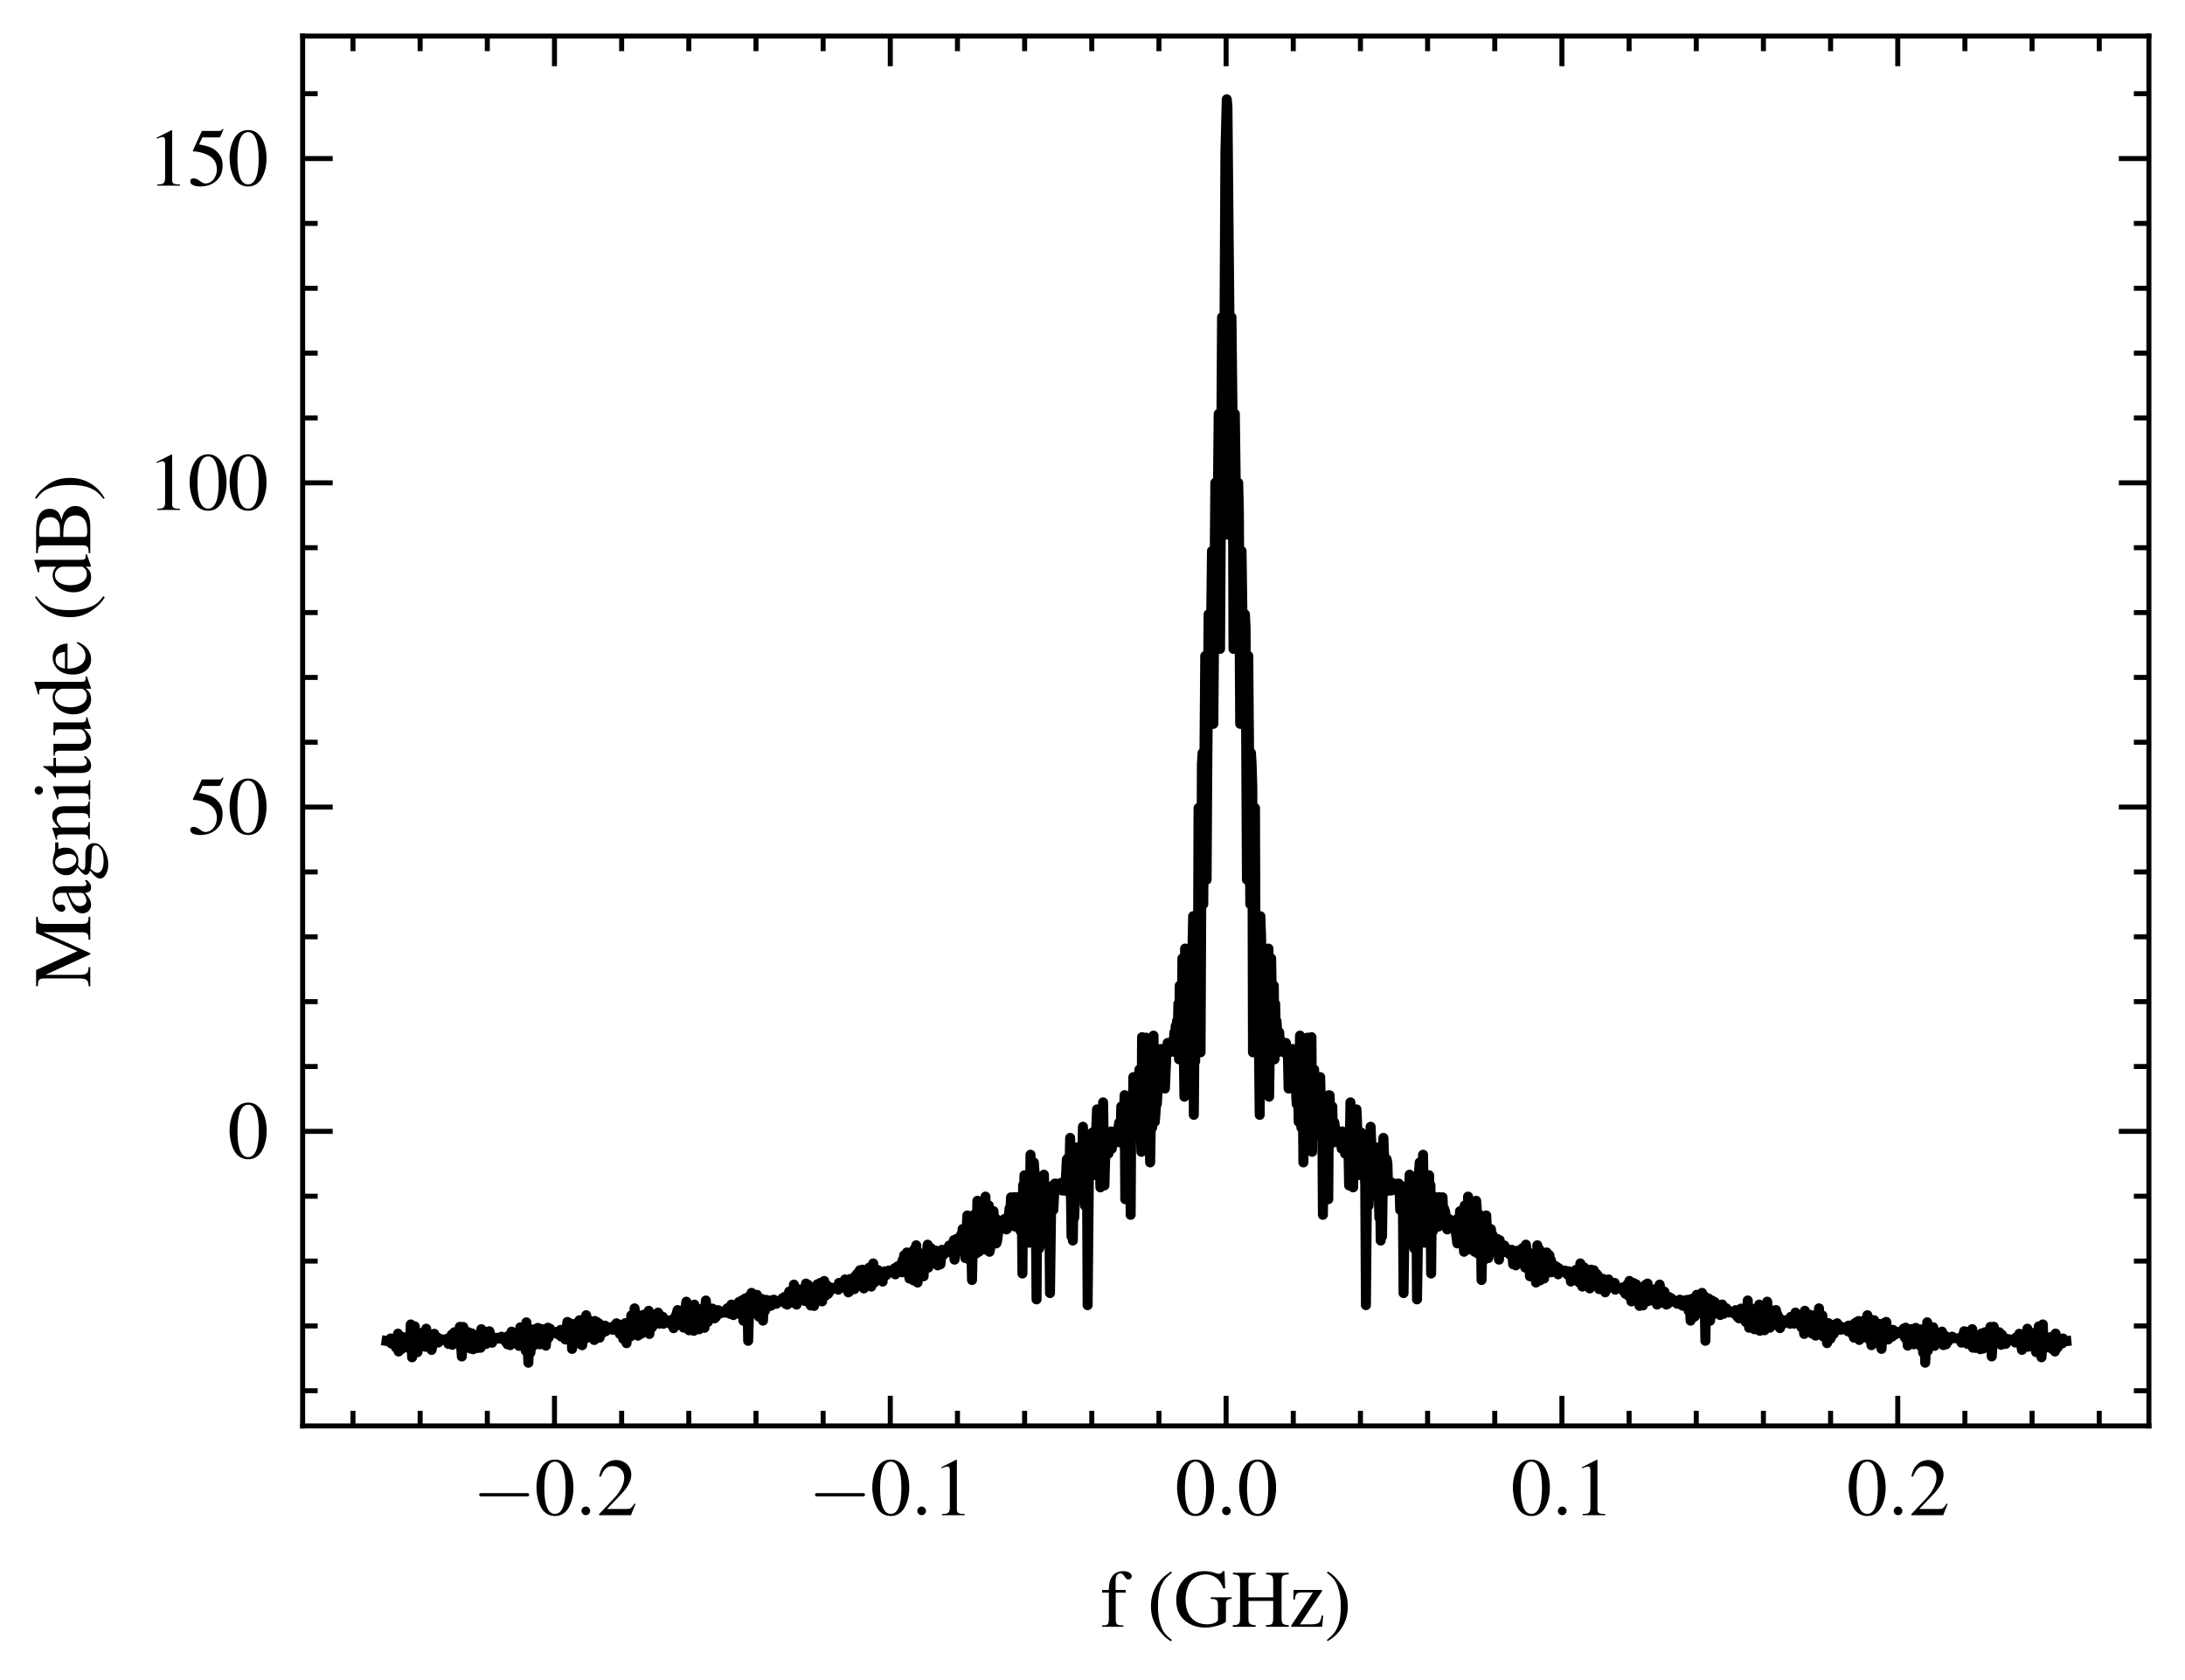 <svg xmlns="http://www.w3.org/2000/svg" xmlns:xlink="http://www.w3.org/1999/xlink" width="290.566" height="223.411" viewBox="0 0 217.924 167.558"><defs><style>*{stroke-linejoin:round;stroke-linecap:butt}</style></defs><g id="figure_1"><path id="patch_1" d="M0 167.558h217.924V0H0z" style="fill:none"/><g id="axes_1"><path id="patch_2" d="M30.184 142.2h184.14V3.6H30.184z" style="fill:none"/><g id="matplotlib.axis_1"><g id="xtick_1"><g id="line2d_1"><defs><path id="m843ccfe3ba" d="M0 0v-3" style="stroke:#000;stroke-width:.5"/></defs><use xlink:href="#m843ccfe3ba" x="55.301" y="142.2" style="stroke:#000;stroke-width:.5"/></g><g id="line2d_2"><defs><path id="mff688c55fa" d="M0 0v3" style="stroke:#000;stroke-width:.5"/></defs><use xlink:href="#mff688c55fa" x="55.301" y="3.6" style="stroke:#000;stroke-width:.5"/></g><g id="text_1" transform="matrix(.08 0 0 -.08 47.116 151.104)"><defs><path id="CMSY10-0" d="M4218 1472c108 0 224 0 224 128s-116 128-224 128H755c-109 0-224 0-224-128s115-128 224-128z" transform="scale(.016)"/><path id="NimbusRomNo9L-Regu-30" d="M1626 4352c-352 0-621-108-858-332-371-359-614-1095-614-1844 0-697 211-1446 512-1804C902 90 1229-64 1600-64c326 0 602 109 832 333 371 352 614 1095 614 1869 0 1312-582 2214-1420 2214m-20-166c538 0 826-723 826-2061 0-1337-282-2022-832-2022S768 788 768 2119c0 1357 288 2067 838 2067" transform="scale(.016)"/><path id="CMMI10-3a" d="M1229 338c0 184-154 337-339 337-186 0-340-153-340-337C550 153 704 0 890 0c185 0 339 153 339 338" transform="scale(.016)"/><path id="NimbusRomNo9L-Regu-32" d="m3040 875-83 32c-237-363-320-421-608-421H819l1075 1123c570 593 820 1078 820 1576 0 638-519 1128-1184 1128-352 0-685-140-922-395-205-218-301-422-410-875l135-32c256 625 486 829 928 829 537 0 902-364 902-900 0-497-294-1090-832-1658L192 77V0h2496z" transform="scale(.016)"/></defs><use xlink:href="#CMSY10-0" transform="scale(.996)"/><use xlink:href="#NimbusRomNo9L-Regu-30" transform="matrix(.996 0 0 .996 77.409 0)"/><use xlink:href="#CMMI10-3a" transform="matrix(.996 0 0 .996 127.222 0)"/><use xlink:href="#NimbusRomNo9L-Regu-32" transform="matrix(.996 0 0 .996 154.817 0)"/></g></g><g id="xtick_2"><use xlink:href="#m843ccfe3ba" id="line2d_3" x="88.794" y="142.2" style="stroke:#000;stroke-width:.5"/><use xlink:href="#mff688c55fa" id="line2d_4" x="88.794" y="3.6" style="stroke:#000;stroke-width:.5"/><g id="text_2" transform="matrix(.08 0 0 -.08 80.61 151.104)"><defs><path id="NimbusRomNo9L-Regu-31" d="M1862 4339 710 3757v-90c77 32 148 58 173 71 115 45 224 70 288 70 135 0 192-97 192-303V592c0-213-51-360-153-419-96-57-186-77-455-77V0h1767v96c-506 0-608 64-608 374v3857z" transform="scale(.016)"/></defs><use xlink:href="#CMSY10-0" transform="scale(.996)"/><use xlink:href="#NimbusRomNo9L-Regu-30" transform="matrix(.996 0 0 .996 77.409 0)"/><use xlink:href="#CMMI10-3a" transform="matrix(.996 0 0 .996 127.222 0)"/><use xlink:href="#NimbusRomNo9L-Regu-31" transform="matrix(.996 0 0 .996 154.817 0)"/></g></g><g id="xtick_3"><use xlink:href="#m843ccfe3ba" id="line2d_5" x="122.288" y="142.2" style="stroke:#000;stroke-width:.5"/><use xlink:href="#mff688c55fa" id="line2d_6" x="122.288" y="3.6" style="stroke:#000;stroke-width:.5"/><g id="text_3" transform="matrix(.08 0 0 -.08 117.199 151.104)"><use xlink:href="#NimbusRomNo9L-Regu-30" transform="scale(.996)"/><use xlink:href="#CMMI10-3a" transform="matrix(.996 0 0 .996 49.813 0)"/><use xlink:href="#NimbusRomNo9L-Regu-30" transform="matrix(.996 0 0 .996 77.409 0)"/></g></g><g id="xtick_4"><use xlink:href="#m843ccfe3ba" id="line2d_7" x="155.781" y="142.2" style="stroke:#000;stroke-width:.5"/><use xlink:href="#mff688c55fa" id="line2d_8" x="155.781" y="3.6" style="stroke:#000;stroke-width:.5"/><g id="text_4" transform="matrix(.08 0 0 -.08 150.692 151.104)"><use xlink:href="#NimbusRomNo9L-Regu-30" transform="scale(.996)"/><use xlink:href="#CMMI10-3a" transform="matrix(.996 0 0 .996 49.813 0)"/><use xlink:href="#NimbusRomNo9L-Regu-31" transform="matrix(.996 0 0 .996 77.409 0)"/></g></g><g id="xtick_5"><use xlink:href="#m843ccfe3ba" id="line2d_9" x="189.275" y="142.2" style="stroke:#000;stroke-width:.5"/><use xlink:href="#mff688c55fa" id="line2d_10" x="189.275" y="3.6" style="stroke:#000;stroke-width:.5"/><g id="text_5" transform="matrix(.08 0 0 -.08 184.186 151.104)"><use xlink:href="#NimbusRomNo9L-Regu-30" transform="scale(.996)"/><use xlink:href="#CMMI10-3a" transform="matrix(.996 0 0 .996 49.813 0)"/><use xlink:href="#NimbusRomNo9L-Regu-32" transform="matrix(.996 0 0 .996 77.409 0)"/></g></g><g id="xtick_6"><g id="line2d_11"><defs><path id="m0ee2c34311" d="M0 0v-1.5" style="stroke:#000;stroke-width:.5"/></defs><use xlink:href="#m0ee2c34311" x="35.205" y="142.2" style="stroke:#000;stroke-width:.5"/></g><g id="line2d_12"><defs><path id="mf7749aa1d5" d="M0 0v1.5" style="stroke:#000;stroke-width:.5"/></defs><use xlink:href="#mf7749aa1d5" x="35.205" y="3.6" style="stroke:#000;stroke-width:.5"/></g></g><g id="xtick_7"><use xlink:href="#m0ee2c34311" id="line2d_13" x="41.904" y="142.2" style="stroke:#000;stroke-width:.5"/><use xlink:href="#mf7749aa1d5" id="line2d_14" x="41.904" y="3.6" style="stroke:#000;stroke-width:.5"/></g><g id="xtick_8"><use xlink:href="#m0ee2c34311" id="line2d_15" x="48.602" y="142.2" style="stroke:#000;stroke-width:.5"/><use xlink:href="#mf7749aa1d5" id="line2d_16" x="48.602" y="3.6" style="stroke:#000;stroke-width:.5"/></g><g id="xtick_9"><use xlink:href="#m0ee2c34311" id="line2d_17" x="62" y="142.2" style="stroke:#000;stroke-width:.5"/><use xlink:href="#mf7749aa1d5" id="line2d_18" x="62" y="3.6" style="stroke:#000;stroke-width:.5"/></g><g id="xtick_10"><use xlink:href="#m0ee2c34311" id="line2d_19" x="68.698" y="142.2" style="stroke:#000;stroke-width:.5"/><use xlink:href="#mf7749aa1d5" id="line2d_20" x="68.698" y="3.6" style="stroke:#000;stroke-width:.5"/></g><g id="xtick_11"><use xlink:href="#m0ee2c34311" id="line2d_21" x="75.397" y="142.2" style="stroke:#000;stroke-width:.5"/><use xlink:href="#mf7749aa1d5" id="line2d_22" x="75.397" y="3.6" style="stroke:#000;stroke-width:.5"/></g><g id="xtick_12"><use xlink:href="#m0ee2c34311" id="line2d_23" x="82.096" y="142.2" style="stroke:#000;stroke-width:.5"/><use xlink:href="#mf7749aa1d5" id="line2d_24" x="82.096" y="3.6" style="stroke:#000;stroke-width:.5"/></g><g id="xtick_13"><use xlink:href="#m0ee2c34311" id="line2d_25" x="95.493" y="142.2" style="stroke:#000;stroke-width:.5"/><use xlink:href="#mf7749aa1d5" id="line2d_26" x="95.493" y="3.6" style="stroke:#000;stroke-width:.5"/></g><g id="xtick_14"><use xlink:href="#m0ee2c34311" id="line2d_27" x="102.192" y="142.2" style="stroke:#000;stroke-width:.5"/><use xlink:href="#mf7749aa1d5" id="line2d_28" x="102.192" y="3.6" style="stroke:#000;stroke-width:.5"/></g><g id="xtick_15"><use xlink:href="#m0ee2c34311" id="line2d_29" x="108.89" y="142.2" style="stroke:#000;stroke-width:.5"/><use xlink:href="#mf7749aa1d5" id="line2d_30" x="108.89" y="3.6" style="stroke:#000;stroke-width:.5"/></g><g id="xtick_16"><use xlink:href="#m0ee2c34311" id="line2d_31" x="115.589" y="142.2" style="stroke:#000;stroke-width:.5"/><use xlink:href="#mf7749aa1d5" id="line2d_32" x="115.589" y="3.6" style="stroke:#000;stroke-width:.5"/></g><g id="xtick_17"><use xlink:href="#m0ee2c34311" id="line2d_33" x="128.986" y="142.2" style="stroke:#000;stroke-width:.5"/><use xlink:href="#mf7749aa1d5" id="line2d_34" x="128.986" y="3.6" style="stroke:#000;stroke-width:.5"/></g><g id="xtick_18"><use xlink:href="#m0ee2c34311" id="line2d_35" x="135.685" y="142.2" style="stroke:#000;stroke-width:.5"/><use xlink:href="#mf7749aa1d5" id="line2d_36" x="135.685" y="3.6" style="stroke:#000;stroke-width:.5"/></g><g id="xtick_19"><use xlink:href="#m0ee2c34311" id="line2d_37" x="142.384" y="142.2" style="stroke:#000;stroke-width:.5"/><use xlink:href="#mf7749aa1d5" id="line2d_38" x="142.384" y="3.6" style="stroke:#000;stroke-width:.5"/></g><g id="xtick_20"><use xlink:href="#m0ee2c34311" id="line2d_39" x="149.082" y="142.2" style="stroke:#000;stroke-width:.5"/><use xlink:href="#mf7749aa1d5" id="line2d_40" x="149.082" y="3.6" style="stroke:#000;stroke-width:.5"/></g><g id="xtick_21"><use xlink:href="#m0ee2c34311" id="line2d_41" x="162.48" y="142.2" style="stroke:#000;stroke-width:.5"/><use xlink:href="#mf7749aa1d5" id="line2d_42" x="162.48" y="3.6" style="stroke:#000;stroke-width:.5"/></g><g id="xtick_22"><use xlink:href="#m0ee2c34311" id="line2d_43" x="169.179" y="142.2" style="stroke:#000;stroke-width:.5"/><use xlink:href="#mf7749aa1d5" id="line2d_44" x="169.179" y="3.6" style="stroke:#000;stroke-width:.5"/></g><g id="xtick_23"><use xlink:href="#m0ee2c34311" id="line2d_45" x="175.877" y="142.2" style="stroke:#000;stroke-width:.5"/><use xlink:href="#mf7749aa1d5" id="line2d_46" x="175.877" y="3.6" style="stroke:#000;stroke-width:.5"/></g><g id="xtick_24"><use xlink:href="#m0ee2c34311" id="line2d_47" x="182.576" y="142.2" style="stroke:#000;stroke-width:.5"/><use xlink:href="#mf7749aa1d5" id="line2d_48" x="182.576" y="3.6" style="stroke:#000;stroke-width:.5"/></g><g id="xtick_25"><use xlink:href="#m0ee2c34311" id="line2d_49" x="195.973" y="142.2" style="stroke:#000;stroke-width:.5"/><use xlink:href="#mf7749aa1d5" id="line2d_50" x="195.973" y="3.6" style="stroke:#000;stroke-width:.5"/></g><g id="xtick_26"><use xlink:href="#m0ee2c34311" id="line2d_51" x="202.672" y="142.2" style="stroke:#000;stroke-width:.5"/><use xlink:href="#mf7749aa1d5" id="line2d_52" x="202.672" y="3.6" style="stroke:#000;stroke-width:.5"/></g><g id="xtick_27"><use xlink:href="#m0ee2c34311" id="line2d_53" x="209.371" y="142.2" style="stroke:#000;stroke-width:.5"/><use xlink:href="#mf7749aa1d5" id="line2d_54" x="209.371" y="3.6" style="stroke:#000;stroke-width:.5"/></g><g id="text_6" transform="matrix(.08 0 0 -.08 109.753 162.233)"><defs><path id="NimbusRomNo9L-Regu-66" d="M1978 2880h-788v731c0 367 122 562 365 562 135 0 224-63 339-246 103-164 180-227 288-227 148 0 269 114 269 259 0 229-281 393-665 393-397 0-736-171-903-461-166-278-217-506-224-1011H134v-205h525V656c0-471-70-547-531-547V0h1664v109c-525 0-595 71-595 552v2014h781z" transform="scale(.016)"/><path id="NimbusRomNo9L-Regu-28" d="M1888 4326c-474-307-666-473-902-768-455-556-679-1196-679-1945 0-813 237-1440 800-2093 263-307 429-448 762-653l77 103c-512 403-692 627-864 1107-154 429-224 915-224 1555 0 672 83 1197 256 1594 179 396 371 627 832 998z" transform="scale(.016)"/><path id="NimbusRomNo9L-Regu-47" d="M4538 2304H2906v-128c275 0 352-19 428-71 96-58 135-207 135-484V574c0-207-391-382-851-382-1044 0-1684 730-1684 1920 0 602 180 1184 461 1498 282 314 679 486 1114 486 358 0 672-121 921-352 192-179 295-352 455-742h147l-51 1350h-141c-38-121-154-211-288-211-64 0-166 19-282 64-288 96-582 147-870 147-1280 0-2195-940-2195-2246 0-627 173-1107 531-1485C1165 180 1779-64 2483-64c551 0 1351 224 1607 449v1309c0 379 76 463 448 495z" transform="scale(.016)"/><path id="NimbusRomNo9L-Regu-48" d="M1338 2304v1229c0 457 70 526 563 571v120H122v-120c492-45 563-115 563-577V749c0-539-64-615-563-615V0h1779v121c-480 38-563 121-563 578v1323h1939V757c0-546-64-623-563-623V0h1779v121c-480 38-563 121-563 575v2833c0 460 70 530 563 575v120H2714v-120c492-45 563-114 563-571V2304z" transform="scale(.016)"/><path id="NimbusRomNo9L-Regu-7a" d="m2675 864-115 26c-64-320-102-423-186-532-89-108-307-166-633-166H858l1721 2592v96H358l-19-755h115c58 467 154 563 538 563h883L173 96V0h2413z" transform="scale(.016)"/><path id="NimbusRomNo9L-Regu-29" d="M243-1133c474 307 666 474 903 768 454 557 678 1197 678 1946 0 819-237 1440-800 2093-262 307-429 448-762 652l-76-102c512-403 684-627 864-1107 153-429 224-915 224-1555 0-666-84-1197-256-1588-180-403-372-633-832-1004z" transform="scale(.016)"/></defs><use xlink:href="#NimbusRomNo9L-Regu-66" transform="scale(.996)"/><use xlink:href="#NimbusRomNo9L-Regu-28" transform="matrix(.996 0 0 .996 58.082 0)"/><use xlink:href="#NimbusRomNo9L-Regu-47" transform="matrix(.996 0 0 .996 91.257 0)"/><use xlink:href="#NimbusRomNo9L-Regu-48" transform="matrix(.996 0 0 .996 163.187 0)"/><use xlink:href="#NimbusRomNo9L-Regu-7a" transform="matrix(.996 0 0 .996 235.117 0)"/><use xlink:href="#NimbusRomNo9L-Regu-29" transform="matrix(.996 0 0 .996 279.35 0)"/></g></g><g id="matplotlib.axis_2"><g id="ytick_1"><g id="line2d_55"><defs><path id="ma3b6a4448c" d="M0 0h3" style="stroke:#000;stroke-width:.5"/></defs><use xlink:href="#ma3b6a4448c" x="30.184" y="112.826" style="stroke:#000;stroke-width:.5"/></g><g id="line2d_56"><defs><path id="m7985a7fcaa" d="M0 0h-3" style="stroke:#000;stroke-width:.5"/></defs><use xlink:href="#m7985a7fcaa" x="214.324" y="112.826" style="stroke:#000;stroke-width:.5"/></g><use xlink:href="#NimbusRomNo9L-Regu-30" id="text_7" transform="matrix(.08 0 0 -.08 22.7 115.527)"/></g><g id="ytick_2"><use xlink:href="#ma3b6a4448c" id="line2d_57" x="30.184" y="80.489" style="stroke:#000;stroke-width:.5"/><use xlink:href="#m7985a7fcaa" id="line2d_58" x="214.324" y="80.489" style="stroke:#000;stroke-width:.5"/><g id="text_8" transform="matrix(.08 0 0 -.08 18.714 83.19)"><defs><path id="NimbusRomNo9L-Regu-35" d="M1158 3776h1255c102 0 128 13 147 58l243 569-57 45c-96-134-160-166-295-166H1114L416 2759c-6-13-6-19-6-32 0-32 25-51 76-51 205 0 461-45 724-129 736-238 1075-637 1075-1273 0-618-391-1101-890-1101-128 0-237 45-429 187-204 148-352 212-486 212-186 0-275-77-275-238C205 90 506-64 986-64c537 0 998 174 1318 502 294 290 429 656 429 1145 0 463-122 759-442 1080-281 284-646 431-1401 566z" transform="scale(.016)"/></defs><use xlink:href="#NimbusRomNo9L-Regu-35" transform="scale(.996)"/><use xlink:href="#NimbusRomNo9L-Regu-30" transform="matrix(.996 0 0 .996 49.813 0)"/></g></g><g id="ytick_3"><use xlink:href="#ma3b6a4448c" id="line2d_59" x="30.184" y="48.151" style="stroke:#000;stroke-width:.5"/><use xlink:href="#m7985a7fcaa" id="line2d_60" x="214.324" y="48.151" style="stroke:#000;stroke-width:.5"/><g id="text_9" transform="matrix(.08 0 0 -.08 14.73 50.853)"><use xlink:href="#NimbusRomNo9L-Regu-31" transform="scale(.996)"/><use xlink:href="#NimbusRomNo9L-Regu-30" transform="matrix(.996 0 0 .996 49.813 0)"/><use xlink:href="#NimbusRomNo9L-Regu-30" transform="matrix(.996 0 0 .996 99.626 0)"/></g></g><g id="ytick_4"><use xlink:href="#ma3b6a4448c" id="line2d_61" x="30.184" y="15.814" style="stroke:#000;stroke-width:.5"/><use xlink:href="#m7985a7fcaa" id="line2d_62" x="214.324" y="15.814" style="stroke:#000;stroke-width:.5"/><g id="text_10" transform="matrix(.08 0 0 -.08 14.73 18.516)"><use xlink:href="#NimbusRomNo9L-Regu-31" transform="scale(.996)"/><use xlink:href="#NimbusRomNo9L-Regu-35" transform="matrix(.996 0 0 .996 49.813 0)"/><use xlink:href="#NimbusRomNo9L-Regu-30" transform="matrix(.996 0 0 .996 99.626 0)"/></g></g><g id="ytick_5"><g id="line2d_63"><defs><path id="m1943779ef3" d="M0 0h1.5" style="stroke:#000;stroke-width:.5"/></defs><use xlink:href="#m1943779ef3" x="30.184" y="138.695" style="stroke:#000;stroke-width:.5"/></g><g id="line2d_64"><defs><path id="me0ceeb609f" d="M0 0h-1.5" style="stroke:#000;stroke-width:.5"/></defs><use xlink:href="#me0ceeb609f" x="214.324" y="138.695" style="stroke:#000;stroke-width:.5"/></g></g><g id="ytick_6"><use xlink:href="#m1943779ef3" id="line2d_65" x="30.184" y="132.228" style="stroke:#000;stroke-width:.5"/><use xlink:href="#me0ceeb609f" id="line2d_66" x="214.324" y="132.228" style="stroke:#000;stroke-width:.5"/></g><g id="ytick_7"><use xlink:href="#m1943779ef3" id="line2d_67" x="30.184" y="125.76" style="stroke:#000;stroke-width:.5"/><use xlink:href="#me0ceeb609f" id="line2d_68" x="214.324" y="125.76" style="stroke:#000;stroke-width:.5"/></g><g id="ytick_8"><use xlink:href="#m1943779ef3" id="line2d_69" x="30.184" y="119.293" style="stroke:#000;stroke-width:.5"/><use xlink:href="#me0ceeb609f" id="line2d_70" x="214.324" y="119.293" style="stroke:#000;stroke-width:.5"/></g><g id="ytick_9"><use xlink:href="#m1943779ef3" id="line2d_71" x="30.184" y="106.358" style="stroke:#000;stroke-width:.5"/><use xlink:href="#me0ceeb609f" id="line2d_72" x="214.324" y="106.358" style="stroke:#000;stroke-width:.5"/></g><g id="ytick_10"><use xlink:href="#m1943779ef3" id="line2d_73" x="30.184" y="99.891" style="stroke:#000;stroke-width:.5"/><use xlink:href="#me0ceeb609f" id="line2d_74" x="214.324" y="99.891" style="stroke:#000;stroke-width:.5"/></g><g id="ytick_11"><use xlink:href="#m1943779ef3" id="line2d_75" x="30.184" y="93.423" style="stroke:#000;stroke-width:.5"/><use xlink:href="#me0ceeb609f" id="line2d_76" x="214.324" y="93.423" style="stroke:#000;stroke-width:.5"/></g><g id="ytick_12"><use xlink:href="#m1943779ef3" id="line2d_77" x="30.184" y="86.956" style="stroke:#000;stroke-width:.5"/><use xlink:href="#me0ceeb609f" id="line2d_78" x="214.324" y="86.956" style="stroke:#000;stroke-width:.5"/></g><g id="ytick_13"><use xlink:href="#m1943779ef3" id="line2d_79" x="30.184" y="74.021" style="stroke:#000;stroke-width:.5"/><use xlink:href="#me0ceeb609f" id="line2d_80" x="214.324" y="74.021" style="stroke:#000;stroke-width:.5"/></g><g id="ytick_14"><use xlink:href="#m1943779ef3" id="line2d_81" x="30.184" y="67.554" style="stroke:#000;stroke-width:.5"/><use xlink:href="#me0ceeb609f" id="line2d_82" x="214.324" y="67.554" style="stroke:#000;stroke-width:.5"/></g><g id="ytick_15"><use xlink:href="#m1943779ef3" id="line2d_83" x="30.184" y="61.086" style="stroke:#000;stroke-width:.5"/><use xlink:href="#me0ceeb609f" id="line2d_84" x="214.324" y="61.086" style="stroke:#000;stroke-width:.5"/></g><g id="ytick_16"><use xlink:href="#m1943779ef3" id="line2d_85" x="30.184" y="54.619" style="stroke:#000;stroke-width:.5"/><use xlink:href="#me0ceeb609f" id="line2d_86" x="214.324" y="54.619" style="stroke:#000;stroke-width:.5"/></g><g id="ytick_17"><use xlink:href="#m1943779ef3" id="line2d_87" x="30.184" y="41.684" style="stroke:#000;stroke-width:.5"/><use xlink:href="#me0ceeb609f" id="line2d_88" x="214.324" y="41.684" style="stroke:#000;stroke-width:.5"/></g><g id="ytick_18"><use xlink:href="#m1943779ef3" id="line2d_89" x="30.184" y="35.217" style="stroke:#000;stroke-width:.5"/><use xlink:href="#me0ceeb609f" id="line2d_90" x="214.324" y="35.217" style="stroke:#000;stroke-width:.5"/></g><g id="ytick_19"><use xlink:href="#m1943779ef3" id="line2d_91" x="30.184" y="28.749" style="stroke:#000;stroke-width:.5"/><use xlink:href="#me0ceeb609f" id="line2d_92" x="214.324" y="28.749" style="stroke:#000;stroke-width:.5"/></g><g id="ytick_20"><use xlink:href="#m1943779ef3" id="line2d_93" x="30.184" y="22.282" style="stroke:#000;stroke-width:.5"/><use xlink:href="#me0ceeb609f" id="line2d_94" x="214.324" y="22.282" style="stroke:#000;stroke-width:.5"/></g><g id="ytick_21"><use xlink:href="#m1943779ef3" id="line2d_95" x="30.184" y="9.347" style="stroke:#000;stroke-width:.5"/><use xlink:href="#me0ceeb609f" id="line2d_96" x="214.324" y="9.347" style="stroke:#000;stroke-width:.5"/></g><g id="text_11" transform="matrix(0 -.08 -.08 0 9.004 98.468)"><defs><path id="NimbusRomNo9L-Regu-4d" d="M4314 3667V751c0-534-77-617-583-617V0h1792v134c-467 0-557 89-557 547v2855c0 457 84 541 557 579v122H4250L2835 1004 1357 4237H90v-141c524 0 608-77 608-546V943c0-661-90-784-621-822V0h1504v134c-493 0-602 148-602 797v2589L2586 0h89z" transform="scale(.016)"/><path id="NimbusRomNo9L-Regu-61" d="M2829 423c-109-90-186-122-282-122-147 0-192 89-192 371v1248c0 333-32 518-128 672-141 230-416 352-793 352-602 0-1076-314-1076-717 0-147 128-275 276-275 153 0 288 128 288 269 0 25-7 57-13 102-13 58-19 109-19 154 0 173 204 313 460 313 314 0 487-185 487-531v-390c-986-397-1095-448-1370-691-141-128-230-346-230-557 0-403 281-685 672-685 281 0 544 134 934 467 32-333 147-467 410-467 217 0 352 77 576 320zm-992 360c0-199-32-257-167-334-153-90-332-148-467-148-224 0-403 219-403 495v26c0 379 262 611 1037 893z" transform="scale(.016)"/><path id="NimbusRomNo9L-Regu-67" d="M3008 2496v250h-493c-128 0-224 17-352 56l-141 45c-172 56-345 84-512 84-595 0-1068-464-1068-1050 0-405 172-651 595-863-122-112-237-219-275-250-212-180-295-305-295-430 0-132 77-207 339-332-454-335-627-549-627-787 0-343 499-627 1107-627 480 0 980 170 1312 446 244 203 352 414 352 663 0 407-300 683-774 683h-826c-339 0-499 59-499 164 0 130 211 360 384 412 58-7 103-13 122-13 121-13 205-19 243-19 237 0 493 98 691 275 211 184 307 414 307 742 0 190-32 341-121 551zM941-13c211-45 723-83 1037-83 582 0 793-84 793-318 0-377-486-629-1209-629-564 0-935 188-935 473 0 150 45 234 314 557m32 2158c0 381 179 607 473 607 199 0 365-110 468-303 115-226 192-522 192-774 0-361-186-587-480-587-384 0-653 419-653 1038z" transform="scale(.016)"/><path id="NimbusRomNo9L-Regu-6e" d="M102 2579c39 19 103 26 173 26 179 0 237-96 237-410V608c0-365-70-454-397-480V32h1357v96c-326 26-422 102-422 333v1798c307 288 448 365 659 365 313 0 467-198 467-621V666c0-404-83-512-403-538V32h1331v96c-314 32-390 109-390 422v1466c0 602-282 960-756 960-294 0-492-109-928-518v505l-44 13c-314-115-532-186-884-288z" transform="scale(.016)"/><path id="NimbusRomNo9L-Regu-69" d="m1120 2929-992-350v-95l51 6c77 12 160 19 218 19 153 0 211-103 211-384V640c0-461-64-531-506-531V0h1517v96c-422 32-473 95-473 554v2260zM819 4352c-173 0-320-147-320-326s141-327 320-327c186 0 333 141 333 327 0 179-147 326-333 326" transform="scale(.016)"/><path id="NimbusRomNo9L-Regu-74" d="M1632 2880H986v742c0 64-7 84-45 84-45-58-83-116-128-180-243-352-519-659-621-685-70-47-109-93-109-126 0-20 7-33 26-33h339V751c0-539 192-815 570-815 313 0 556 154 768 487l-84 70c-134-160-243-224-384-224-236 0-332 174-332 578v1835h646z" transform="scale(.016)"/><path id="NimbusRomNo9L-Regu-75" d="M3066 320h-32c-295 0-365 70-365 365v2195H1658v-122c396 0 473-64 473-383V875c0-178-32-268-121-338-173-140-372-217-564-217-249 0-454 217-454 485v2075H58v-102c307 0 396-96 396-391V770c0-507 308-834 775-834 237 0 486 102 659 275l275 275V-45l26-13c320 128 550 199 877 288z" transform="scale(.016)"/><path id="NimbusRomNo9L-Regu-64" d="m2202-64 940 333v96h-147c-230 0-281 70-281 366v3633l-32 13c-308-109-532-173-941-281v-102c51 6 89 6 141 6 236 0 294-64 294-328V2669c-243 205-416 275-672 275-736 0-1331-723-1331-1632C173 493 653-64 1357-64c358 0 601 128 819 429V-45zm-26 717c0-45-45-122-109-192-115-128-275-192-461-192-531 0-883 512-883 1299 0 723 314 1197 800 1197 339 0 653-301 653-640z" transform="scale(.016)"/><path id="NimbusRomNo9L-Regu-65" d="M2611 1053c-307-489-582-675-992-675-365 0-640 186-825 552-116 244-160 456-173 849h1971c-51 414-115 598-275 802-192 230-487 363-819 363-320 0-621-115-864-333-301-262-474-717-474-1241C160 486 621-64 1357-64c608 0 1088 379 1357 1072zM634 1984c70 495 288 730 678 730s544-179 627-730z" transform="scale(.016)"/><path id="NimbusRomNo9L-Regu-42" d="M109 4237v-141c537 0 614-70 614-548V689c0-477-83-561-614-561V0h2137c500 0 954 136 1191 356 230 208 358 499 358 809 0 286-115 545-313 732-192 175-365 253-781 356 333 82 467 145 621 278 160 140 256 372 256 632 0 708-570 1074-1677 1074zm1267-2125c621 0 915-32 1146-130 364-155 537-414 537-823 0-350-134-604-390-753-205-116-467-168-890-168-313 0-403 58-403 266zm0 256v1444c0 132 45 189 141 189h281c736 0 1127-302 1127-864 0-491-339-769-941-769z" transform="scale(.016)"/></defs><use xlink:href="#NimbusRomNo9L-Regu-4d" transform="scale(.996)"/><use xlink:href="#NimbusRomNo9L-Regu-61" transform="matrix(.996 0 0 .996 88.567 0)"/><use xlink:href="#NimbusRomNo9L-Regu-67" transform="matrix(.996 0 0 .996 132.8 0)"/><use xlink:href="#NimbusRomNo9L-Regu-6e" transform="matrix(.996 0 0 .996 182.614 0)"/><use xlink:href="#NimbusRomNo9L-Regu-69" transform="matrix(.996 0 0 .996 232.427 0)"/><use xlink:href="#NimbusRomNo9L-Regu-74" transform="matrix(.996 0 0 .996 260.122 0)"/><use xlink:href="#NimbusRomNo9L-Regu-75" transform="matrix(.996 0 0 .996 287.817 0)"/><use xlink:href="#NimbusRomNo9L-Regu-64" transform="matrix(.996 0 0 .996 337.63 0)"/><use xlink:href="#NimbusRomNo9L-Regu-65" transform="matrix(.996 0 0 .996 387.444 0)"/><use xlink:href="#NimbusRomNo9L-Regu-28" transform="matrix(.996 0 0 .996 456.584 0)"/><use xlink:href="#NimbusRomNo9L-Regu-64" transform="matrix(.996 0 0 .996 489.759 0)"/><use xlink:href="#NimbusRomNo9L-Regu-42" transform="matrix(.996 0 0 .996 539.572 0)"/><use xlink:href="#NimbusRomNo9L-Regu-29" transform="matrix(.996 0 0 .996 606.022 0)"/></g></g><path id="line2d_97" d="m38.554 133.73.268.043.134-.293.067.5.067-.362.067.068.067.265.067-.345.067.108.134.676.201-1.393.067 1.785.067-.623.067-.87.134 1.26.067-.198.067-1.013.067.182.067.732.134-.867.134.345.067-.36.268 1.179.067-2.465.067 1.046.067 2.232.134-2.312.067 1.912.067-2.688.067 1.442.067.35.067-.715.067 1.497.067-1.956.067.03.067.798.067-.785.067 1.385.067-.294.067-.49.067.099.067.416.067-.517.067.225.067.55.067-1.8.066.714.134.412.067-.277.268 1.263.268-1.61.201.757.134-.378.067.495.067-.277.201.067.067-.12.067.062.402-.012.067-.102.134.52.335-.926.067 1.015.067-.51.134-.745.067.58.067-.069.067.117.067-.29.134.39.134-1.27.2 2.961.135-2.945.134.381.134 1.396.067-1.157.067.019.067.769.067-.877.067 1.224.067-.57.067.981.134-1.524.134 1.58.067-1.034.067.079.067.419.067-.848.2 1.257.134-1.154.134 1.132.067-1.848.067.64.067.179.067.511.134-1.09.134 1.235.067-.517.067.042.201-.797.201.909.067.237.134-.54.134.21.268-.167.201.089.201-.196.134.188.201-.068.067.368.067-.069.067-.263.067.612.067-.843.067.355.067.03.067.535.134-1.346.134.915.134-.623.067.73.067-.244.067-.051.134-.53.134 1.224.134-1.852.067 1.382.067-1.067.067.75.067-.156.134.845.067-1.564.067 2.139.067-2.825.067.944.134 3.083.066-2.836.067 1.77.067.064.268-2.319.067 1.589.067-.403.134-.714.067.056.067.052.067-.736.067 1.498.067-1.429.067 1.57.067-.99.067.909.067-1.442.067.23.067.315.067-.457.067.074.134 1.496.067-.71.134-1.08.067 1.005.067-.25.067-.665.067.606.067-.101.067.006.134-.177.268.097.067-.112.067.1.067-.066.067.252.067-.059.067-.045.067-.374.067.67.067-.02.067-.404.067.177.067-.16.134.693.2-1.75.135.946.067-.84.067 1.473.067-1.081.067.363.067 1.831.067-1.636.067 1.197.067-.292.067-1.763.067.725.067-.182.067.496.067-.711.067.09.067-.144.066-.642.134 2.404.067-1.333.067 1.423.134-2.588.067 2.042.067-1.254.067 1.074.067-2.265.067.798.067 1.133.067-1.499.067.756.067 1.017.134-1.236.067 1.065.134-1.149.134 1.584.067-1.896.067.673.134-.568.134.944.067-.804.067 1.422.067-1.182.067.075.067.71.067-.238.067-.33.067.2.067-.099.067-.34.067.568.067-.371.067.223.067-.069.067-.18.067.115.268-.013.067.133.067-.322.067.329.134-.35.067.05.067-.346.067.454.067-.04.067.091.067-.374.067.93.067-.904.067.06.067.093.134 1.24.2-1.563.135 1.995.067-1.535.067.437.067-.823.2 1.25.067-2.086.067 1.18.134-.61.067.387.067-1.67.134 1.558.067-.618.134 1.78.067-2.017.067 1.839.067-.336.067-.007.067.329.201-1.883.134 1.053.067-.152.067-.562.067.537.067-.234.067.236.067-1.279.067 2.307.067-.896.134-1.017.067 1.256.067-.68.067-.52.067.922.067-.318.067.25.067-.756.067.64.067-.394.067-.616.067.114.067.99.067-.278.067-.36.067.152.067-.03.067-.16.067.69.067-.47.067.122.134.066.268-.048.2.371.135-.374.134.769.067-1.03.067.164.268-.94.067 1.472.067-.82.067.04.067-.242.067.334.066-.732.067.556.067-.58.067 1.73.067-1.086.201-1.509.268 2.85.067-.232.134-.831.268 1.12.067-2.613.067 2.465.134-1.75.067.284.067 1.331.067-1.222.067 1.35.201-1.778.067-.269.268 1.9.134-2.722.201 2.145.067-.842.067.125.067.262.067-.06.067-.038.134-.783.067.891.067-.76.067.84.067-.505.067.383.2-.697.068.02.067.334.067-.12.067.083.2-.17.202.09.067.014.2-.438.068.424.067-.14.067.023.067.247.134-.924.2 1.048.067-.14.134-.037.067-.798.067.67.201-.986.067.935.067-.86.067 1.173.067-1.396.201 2.008.134-2.208.067 2.24.134-2.197.067-.152.067 4.317.134-4.47.134.932.067-1.244.067 2.058.067-1.452.067 1.13.134-1.42.134.966.067-1.087.067.375.134 1.799.067-.688.067-1.114.067.924.067-.098.067-.775.067 2.152.067-1.405.134.418.134-1.083.067.123.067.386.067-.105.134-.347.067.543.067-.33.067.266.067-.064.134-.493.067.365.067-.29.067.193.067.138.2-.237.202.028.2-.35.134.358.067-.475.067.275.067.418.067-.18.067.246.201-1.291.067 1.025.067-.19.134-.271.067.546.134-1.812.067 1.53.067-.193.067-.848.067 1.504.067-1.13.067.35.134-.736.134 1.096.067-1.088.067.684.067-.678.067.348.067.541.067-.535.067.802.067-1.752.134 1.596.067-1.474.067.657.067.32.067-.356.067 1.444.067-.768.067-.91.067.224.134 1.495.134-1.537.067.01.067.276.067-.903.134 1.638.134-1.77.2 1.84.202-2.043.067 1.51.067-.04.067-1.122.067.675.067-.09.067.35.067-.153.067-.468.067.341.067-.353.067.157.535-.15.067-.153.067.369.067-.677.067.452.067-.263.067-.003.067.212.201-.453.067.543.067-.833.067.386.067-.045.067-.185.067.26.067.869.067-.04.134-1.3.067.975.067-.25.067.049.067-.69.067.16.067.779.134-1.367.067 1.033.067-1.2.067.914.067-.717.067.52.067-1.069.067.636.067.14.134-.835.134 1.872.134-1.243.067.94.067-1.185.067.965.067-.457.067.262.067-1.359.067.827.067-.718.067 1.785.067-1.14.067.894.067-2.065.067.93.067.96.067-.53.2-.678.068-.022.067.952.067-.79.067.366.067.377.067-.494.134.739.067-.901.067.083.067-.206.2.356.201-.432.067.11.201-.13.134-.006.067-.027.067.134.067-.315.067.611.201-.784.201.508.201-.829.067.9.067-1.232.067.874.067-1.338.134 1.73.134-2.007.067.653.067-.63.134 2.58.067-1.168.067-.624.067.193.067.707.067-.646.067 1.721.067-3.097.067.987.067.84.067-2.234.134 3.716.134-2.386.067.005.067.583.067-.604.067 1.179.067-1.46.134 2.059.067-2.334.067.116.2-.223.068-.714.067 2.288.067-1.132.134-.064.067-.747.134 1.45.067-1.264.067 1.263.067-.32.133-.879.067 1.29.067-1.195.067 1.379.067-1.147.067.015.067.014.067 1.005.134-1.44.201.473.067-.467.067.15.201-.116.067.008.134-.478.067.666.067-.237.067.01.268-.977.067 1.947.067-.595.134-1.482.268 1.018.201-1.463.067.449.067-.974.067 1.234.067-.9.134 2.555.2-4.251.202 3.685.067.813.067-3.312.067 1.995.067 3.259.134-6.463.067 3.565.067-1.505.067 1.79.067-.027.134-5.262.134 5.095.067-.733.2-3.313.068 2.574.067-.19.067.18.067 1.243.134-5.273.067 4.797.066-2.817.067.128.134-1.226.067 4.62.067-.284.134-2.796.134.63.067-1.6.067 1.756.067-.635.067-.411.067 2.506.067-.144.201-1.416.201-.696.201.3.134-.469.067.405.067-.435.067 1.062.067-.039.268-2.091.067.888.067-1.962.067 1.083.067 1.126.067-.228.067-.41.067-1.59.067 2.935.067-2.622.067.202.067.535.134-1.063.2 3.36.068-.546.067-2.082.067 6.9.067-8.808.067 2.43.067-3.42.067 2.123.067 4.322.067-1.818.2-2.925.068 5.024.067-3.223.067-5.552.134 7.345.2-6.575.068.956.134 4.71.067 7.988.067-9.504.066 1.05.067-1.69.067 5.067.067-6.86.067 2.292.268 4.062.067-6.848.067 2.539.067-1.514.067.454.067 2.245.134-1.523.067-.301.067 1.388.067 8.514.134-10.186.067-.48.067.116.067 2.26.134-2.625.067.47.067-.475.067.682.067-.309.201-.033.201-.424.067.77.067-.328.067.34.134-.745.067.579.134-2.927.067-.093.067 3.31.067-1.571.067-.748.067-3.057.134 9.825.067-8.273.067 8.686.067-5.144.067 2.875.134-3.523.067 1.091.067-4.591.067 2.026.067-.608.067 1.222.067-.818.067.415.2-1.312.068-2.983.2 7.862.135-4.894.067.798.067 14.025.133-13.932.067-1.739.067 2.295.067-.852.134-2.985.201 4.235.268-6.545.067 1.044.067 4.112.067-4.399.134 7.02.134-3.394.067.214.067-5.298.134 8.288.134-4.971.134 1.63.067-.684.067.85.134-1.643.134-.57.067 1.726.067-1.04.067.61.067-.387.201-.748.067.7.268-1.749.067.322.067 1.681.067-3.591.067 3.091.067-.232.067-.38.134-3.622.067 10.382.134-8.353.067-1.47.067 3.166.067-.196.067-1.336.067.62.067 9.126.067-11.26.067 3.581.067-1.144.067-4.914.067 3.209.067 1 .067-3.952.134 4.492.134-4.62.067 1.922.066-2.801.201 8.2.067-11.434.067 10.882.067-6.397.067.602.134-1.157.067-3.882.067 9.902.067-7.313.067.41.201 9.443.134-7.623.067 4.149.134-9.168.134 8.59.134-1.968.067.189.268-5.108.067.099.067-.47.134 3.408.201-2.515.067 3.052.134-3.316.067-.135.067-1.096.067.67.067.297.268-.85.134-.408.067.624.067-1.393.067 1.964.067-2.585.067.552.067-1.053.067 1.527.067-3.255.067 5.542.067-7.349.067.926.067 3.51.067-.629.067-6.523.2 13.794.068-14.773.067 5.73.067 6.09.067-3.391.067-5.644.067 4.254.067-6.76.067 2.847.133 2.4.201-8.756.067 19.812.067-7.954.067 2.622.067-13.784.067 4.881.067-4.387.067 7.355.067-19.332.067 12.41.067-1.552.067 13.504.134-28.71.067-1.143.067 15.08.201-24.754.067 4.677.067 17.632.067-11.182.134-15.285.067 1.876.067 9.158.201-17.338.067.51.067 16.72.201-24.039.067 1.952.067 11.884.2-20.709.068.822.067 22.618.2-33.078.068 2.99.067 18.772.2-38.146.135-5.346.067.723.2 21.189.068 21.58.134-21.762.134 12.558.067 20.52.134-23.44.134 10.54.067 10.169.134-13.836.067 2.815.134 21.224.133-17.23.134 9.935.067 7.403.134-11.034.067 1.365.134 25.102.134-22.309.201 24.753.067-15.079.067 1.144.067 2.219.067 26.49.067-13.504.067 1.552.067-12.41.067 19.332.067-7.355.067 4.387.067-4.881.201 19.116.067-19.812.067 1.914.134 6.842.067-.648.134-4.598.067 6.76.067-4.255.134 9.034.134-11.819.067 14.773.2-13.794.135 7.151.134-4.435.067 7.35.067-5.543.067 3.255.067-1.527.2 3.086.068-1.964.067 1.393.067-.624.402 1.258.134-.967.134 1.23.067.019.067 3.298.067-3.052.067 1.88.067-1.031.067 1.666.067-1.04.066-2.369.067.471.067-.1.268 5.109.067-.189.067-1.84.067 3.809.134-8.59.067 1.683.067 7.484.067-4.15.067.048.067 7.576.067-7.143.067 3.347.134-6.057.067 7.313.067-9.902.067 3.882.134 1.157.067-.602.067 6.397.067-10.882.067 11.434.067-6.515.067.464.067-2.15.067 2.802.067-1.923.134 4.621.067-1.08.067-3.412.067 3.953.067-1.001.067-3.209.134 6.058.067-3.581.067 11.26.134-9.746.134 1.532.067-3.166.067 1.47.067.036.067 8.317.067-10.382.067.023.134 3.979.067.232.067-3.091.067 3.591.067-1.681.067-.322.268 1.75.067-.701.067.29.067.116.134.728.067-.61.067 1.04.067-1.725.066.412.134.285.067 1.516.067-.85.067.685.134-1.631.067 1.087.067 3.884.134-8.288.067 5.298.067-.214.134 3.395.134-7.02.067 4.398.134-5.156.201 4.992.067 1.553.201-4.235.201 3.837.067-2.295.134 3.713.067 11.958.134-14.823.067.686.067 4.208.067-2.084.134-5.778.134 3.573.067.145.067.577.067-.415.067.818.2-2.64.068 4.591.067-1.091.067.666.067 2.857.067-2.875.067 5.144.067-8.686.067 8.273.067-5.194.067-4.631.2 5.376.068-3.31.067.093.067.408.067 2.519.067-.579.134.744.067-.339.067.328.067-.77.067.285.067-.061.133.234h.134l.067.308.067-.682.067.476.067-.47.067.474.067 2.15.134-2.376.134 1.528.067 9.138.134-9.902.134.337.067 1.487.134-2.699.067 1.514.067-2.54.067 6.849.067-2.024.268-4.33.067 6.86.067-5.068.067 1.69.067-1.05.067 9.505.201-12.698.067-.956.201 6.575.067-.443.067-6.902.134 8.775.067-5.024.067 2.512.067-.573.134 2.804.134-6.445.067 3.42.067-2.43.067 8.807.067-6.9.067 2.083.067.546.2-3.36.068.553.067.51.134-.737.067 2.622.067-2.935.067 1.59.134.638.134-2.21.067 1.963.067-.888.133.403.201 1.727.067-1.062.067.435.067-.405.067.17.134.322.134-.323.201.696.067.109.201 1.451.067-2.506.067.411.067.635.067-1.755.067 1.6.067-.035.067-.596.201 3.08.067-4.62.067.328.201 3.587.067-4.797.067 2.353.067 2.92.067-1.243.067-.18.067.19.067-2.574.067 1.563.067-.598.134 3.081.134-5.095.067.906.134 4.383.067-1.79.067 1.505.067-3.565.067.57.067 5.893.067-3.259.067-1.995.067 3.312.067-.813.2-3.685.202 4.25.067-.396.067-2.158.067.9.067-1.234.067.974.067-.45.2 1.464.068-.196.066-.046.134-.776.067.395.134 1.682.067-1.947.067.378.067.47.067-.097.201.453.067-.666.067.168.134.302.201.116.067-.15.067.467.067-.17.134-.304.067.389.067 1.052.134-1.02.067-.014.067 1.147.067-1.379.067 1.196.067-1.29.067.099.134 1.099.067-1.263.067 1.265.067-.259.067-1.192.067.747.134.064.067 1.132.067-2.288.067.714.2.223.068-.116.067 2.334.067-.2.067-1.858.067 1.459.067-1.179.067.604.134-.588.067.336.067 2.05.067-.834.067-2.882.067 2.233.067-.839.067-.987.067 3.097.067-1.721.067.646.134-.9.134 1.792.134-2.58.067.63.066-.653.134 2.008.067-.73.067-1.001.067 1.338.067-.874.067 1.232.067-.9.067.092.134.737.067-.326.134-.182.201.784.067-.61.067.314.134-.107.335.136.067-.11.268.419.134-.343.134.123.067.9.067-.355.067-.383.067.494.134-.743.067.79.067-.952.067.022.268 1.207.134-1.889.067 2.065.067-.894.067 1.14.067-1.785.067.718.067-.827.067 1.36.067-.263.067.457.067-.965.067 1.185.067-.94.067.42.067.823.134-1.872.067.229.067.605.067-.139.067-.636.067 1.069.067-.52.067.717.067-.915.067 1.2.066-1.032.067.333.067 1.034.134-.94.067.69.067-.048.067.25.067-.974.067.613.134.726.134-1.129.134.23.067-.386.067.833.067-.543.201.453.134-.21.067.264.067-.452.067.677.067-.369.067.152.067-.042.469.193.067-.157.067.353.067-.34.134.62.2-.935.135 1.163.067-1.511.067.555.134 1.487.134-.63.067-1.208.134 1.769.134-1.638.067.903.067-.275.067-.011.067.388.067 1.149.067-.463.134-1.256.134 1.678.067-1.444.067.357.134-.978.067 1.474.067-.267.067-1.329.067 1.752.066-.802.067.535.134-.89.067.68.067-.685.067 1.088.067-.544.067-.552.067.034.201 1.482.067-1.504.067.848.067.192.067-1.529.067.51.067 1.302.067-.546.201.461.067-1.025.201 1.29.067-.245.067.18.134-.693.067.475.067-.013.067-.345.067.22.067-.102.067.232.067-.065.268.105.067.17.134-.333.067.29.067-.364.067.087.134.47.067-.267.067.33.067-.542.067.134.134.318.134-.509.067.01.067 1.073.067-.283.067-.135.067 1.405.067-2.152.067.775.067.098.067-.924.134 1.802.2-2.174.068 1.087.067-.155.067-.811.066.483.067.938.067-1.13.067 1.451.067-2.058.067 1.244.134-.931.067.708.067 3.761.067-4.317.067.152.067.305.067 1.893.067-2.241.067 1.434.067.774.201-2.008.067 1.396.067-1.172.067.859.067-.935.067.403.067.13.067.453.067-.67.067.798.067-.035.134.212.134-.66.067-.388.134.924.067-.247.067-.022.067.14.067-.425.067.068.2.356.202-.09.134.07.2.137.135-.354.134.364.067.333.067-.383.067.504.067-.84.067.761.067-.891.067.384.134.437.067.06.134-.387.067.842.067-.343.067-.338.067-1.464.134 2.721.067-.927.2-.972.067.27.201 1.778.067-1.351.067 1.222.134-1.614.067.087.067 1.662.067-2.465.067 2.613.067-.547.201-.573.201 1.064.268-2.851.067 1.147.067-.097.134 1.545.067-1.73.067.58.067-.556.067.732.067-.334.201 1.022.067-1.472.067.544.067-.128.134.524.067-.164.067 1.03.067-.241.067-.528.067.128.067.246.067-.304.067.047.2-.148.202.1.134-.207.067.471.067-.69.067.16.067.03.067-.152.134.639.134-1.105.134 1.01.067-.64.067.756.067-.25.067.318.067-.922.067.52.066.68.067-1.256.067.522.134 1.39.067-2.306.067 1.279.067-.236.067.234.067-.537.134.714.067-.213.067-.84.201 1.883.134-.322.067.336.067-1.84.067 2.019.067-1.18.067-.601.067.618.067-.028.067-1.53.067 1.67.067-.386.134.61.067-1.181.067 2.086.067-.998.067.4.067-.652.201 1.92.067-.286.067-1.708.067.968.067-.244.067.84.067-.132.134-1.202.067-.06.067.904.067-.93.067.374.134-.051.067-.454.067.346.067-.05.134.35.067-.329.067.322.067-.133.335-.103.134.25.067-.223.067.37.067-.567.067.34.067.1.067-.201.133.568.134-.785.067 1.182.067-1.422.067.804.134-.944.067.118.067.45.067-.673.067 1.896.067-.764.067-.82.067.35.067.8.067-1.066.067.486.067.75.134-1.773.067 1.499.134-1.931.067 2.265.067-1.074.067 1.254.067-2.042.067 1.33.067 1.258.067-1.423.067 1.333.067-.717.067-1.687.067.642.067.144.067-.09.067.711.201-1.04.134 2.056.067-1.197.067 1.636.134-2.194.067 1.081.067-1.473.067.84.067-.239.067-.707.2 1.75.068-.169.067-.524.067.16.067-.177.134.423.067-.669.067.374.134.104.067-.252.067.065.067-.099.134.135.268-.085.2.237.067-.606.134.915.067-1.006.067.306.134 1.485.201-1.57.067.457.134-.545.067 1.442.067-.908.067.989.067-1.57.067 1.429.067-1.498.067.736.134-.108.201 1.117.067-1.589.067.444.201 1.875.067-.064.067-1.77.067 2.836.201-4.027.067 2.825.067-2.139.067 1.564.067-.522.2-.917.068 1.067.067-1.382.067.332.067 1.52.067-.356.067-.868.067.336.2.489.068-.73.067.306.067.317.134-.915.067.311.067 1.035.067-.536.067-.029.067-.355.067.843.067-.612.067.263.067.07.067-.369.067.081.067-.089.067.076.067-.002.067-.186.067.095.267.072.134-.001.134.037.134.008.134-.146.067.539.067-.237.201-.909.335 1.272.134-1.235.067.223.067.867.067-.511.067-.18.067-.64.067 1.849.067-.822.067-.31.067.28.067.874.067-.172.067-.178.067-.907.067.848.067-.42.067-.078.067 1.033.067-.657.067-.922.067.314.067 1.21.2-1.635.068.877.134-.788.067 1.157.134-1.396.067.345.067-.726.134 2.945.2-2.961.135 1.27.067-.005.067-.385.067.29.067-.117.067.07.067-.581.2 1.255.068-1.015.067.372.067-.066.2.62.067-.005.067-.515.067.102.067.146.067-.092.067.02.067-.104.067.054.402-.021.067.277.067-.495.067.08.067.298.067-.165.067-.062.067-.53.268 1.61.268-1.263.067.277.067-.07.134-1.056.067 1.8.067-.55.067-.225.067.517.134-.515.134.784.067-1.385.067.785.134-.828.067 1.956.067-1.497.067.714.067-.349.067-1.442.067 2.688.067-1.912.067.327.067 1.985.134-3.278.067 2.465.067-.32.2-.859.068.36.067-.172.067-.173.134.867.134-.914.134 1.21.067-.065.067-1.193.134 1.492.066-1.785.067.798.067-.39.067.985.067-.4.134-.384.067.345.134-.333.067.362.067-.5.067.203.134.078.134-.014h0" clip-path="url(#p009aafd33c)" style="fill:none;stroke:#000;stroke-linecap:square"/><path id="patch_3" d="M30.184 142.2V3.6" style="fill:none;stroke:#000;stroke-width:.5;stroke-linejoin:miter;stroke-linecap:square"/><path id="patch_4" d="M214.324 142.2V3.6" style="fill:none;stroke:#000;stroke-width:.5;stroke-linejoin:miter;stroke-linecap:square"/><path id="patch_5" d="M30.184 142.2h184.14" style="fill:none;stroke:#000;stroke-width:.5;stroke-linejoin:miter;stroke-linecap:square"/><path id="patch_6" d="M30.184 3.6h184.14" style="fill:none;stroke:#000;stroke-width:.5;stroke-linejoin:miter;stroke-linecap:square"/></g></g><defs><clipPath id="p009aafd33c"><path d="M30.184 3.6h184.14v138.6H30.184z"/></clipPath></defs></svg>